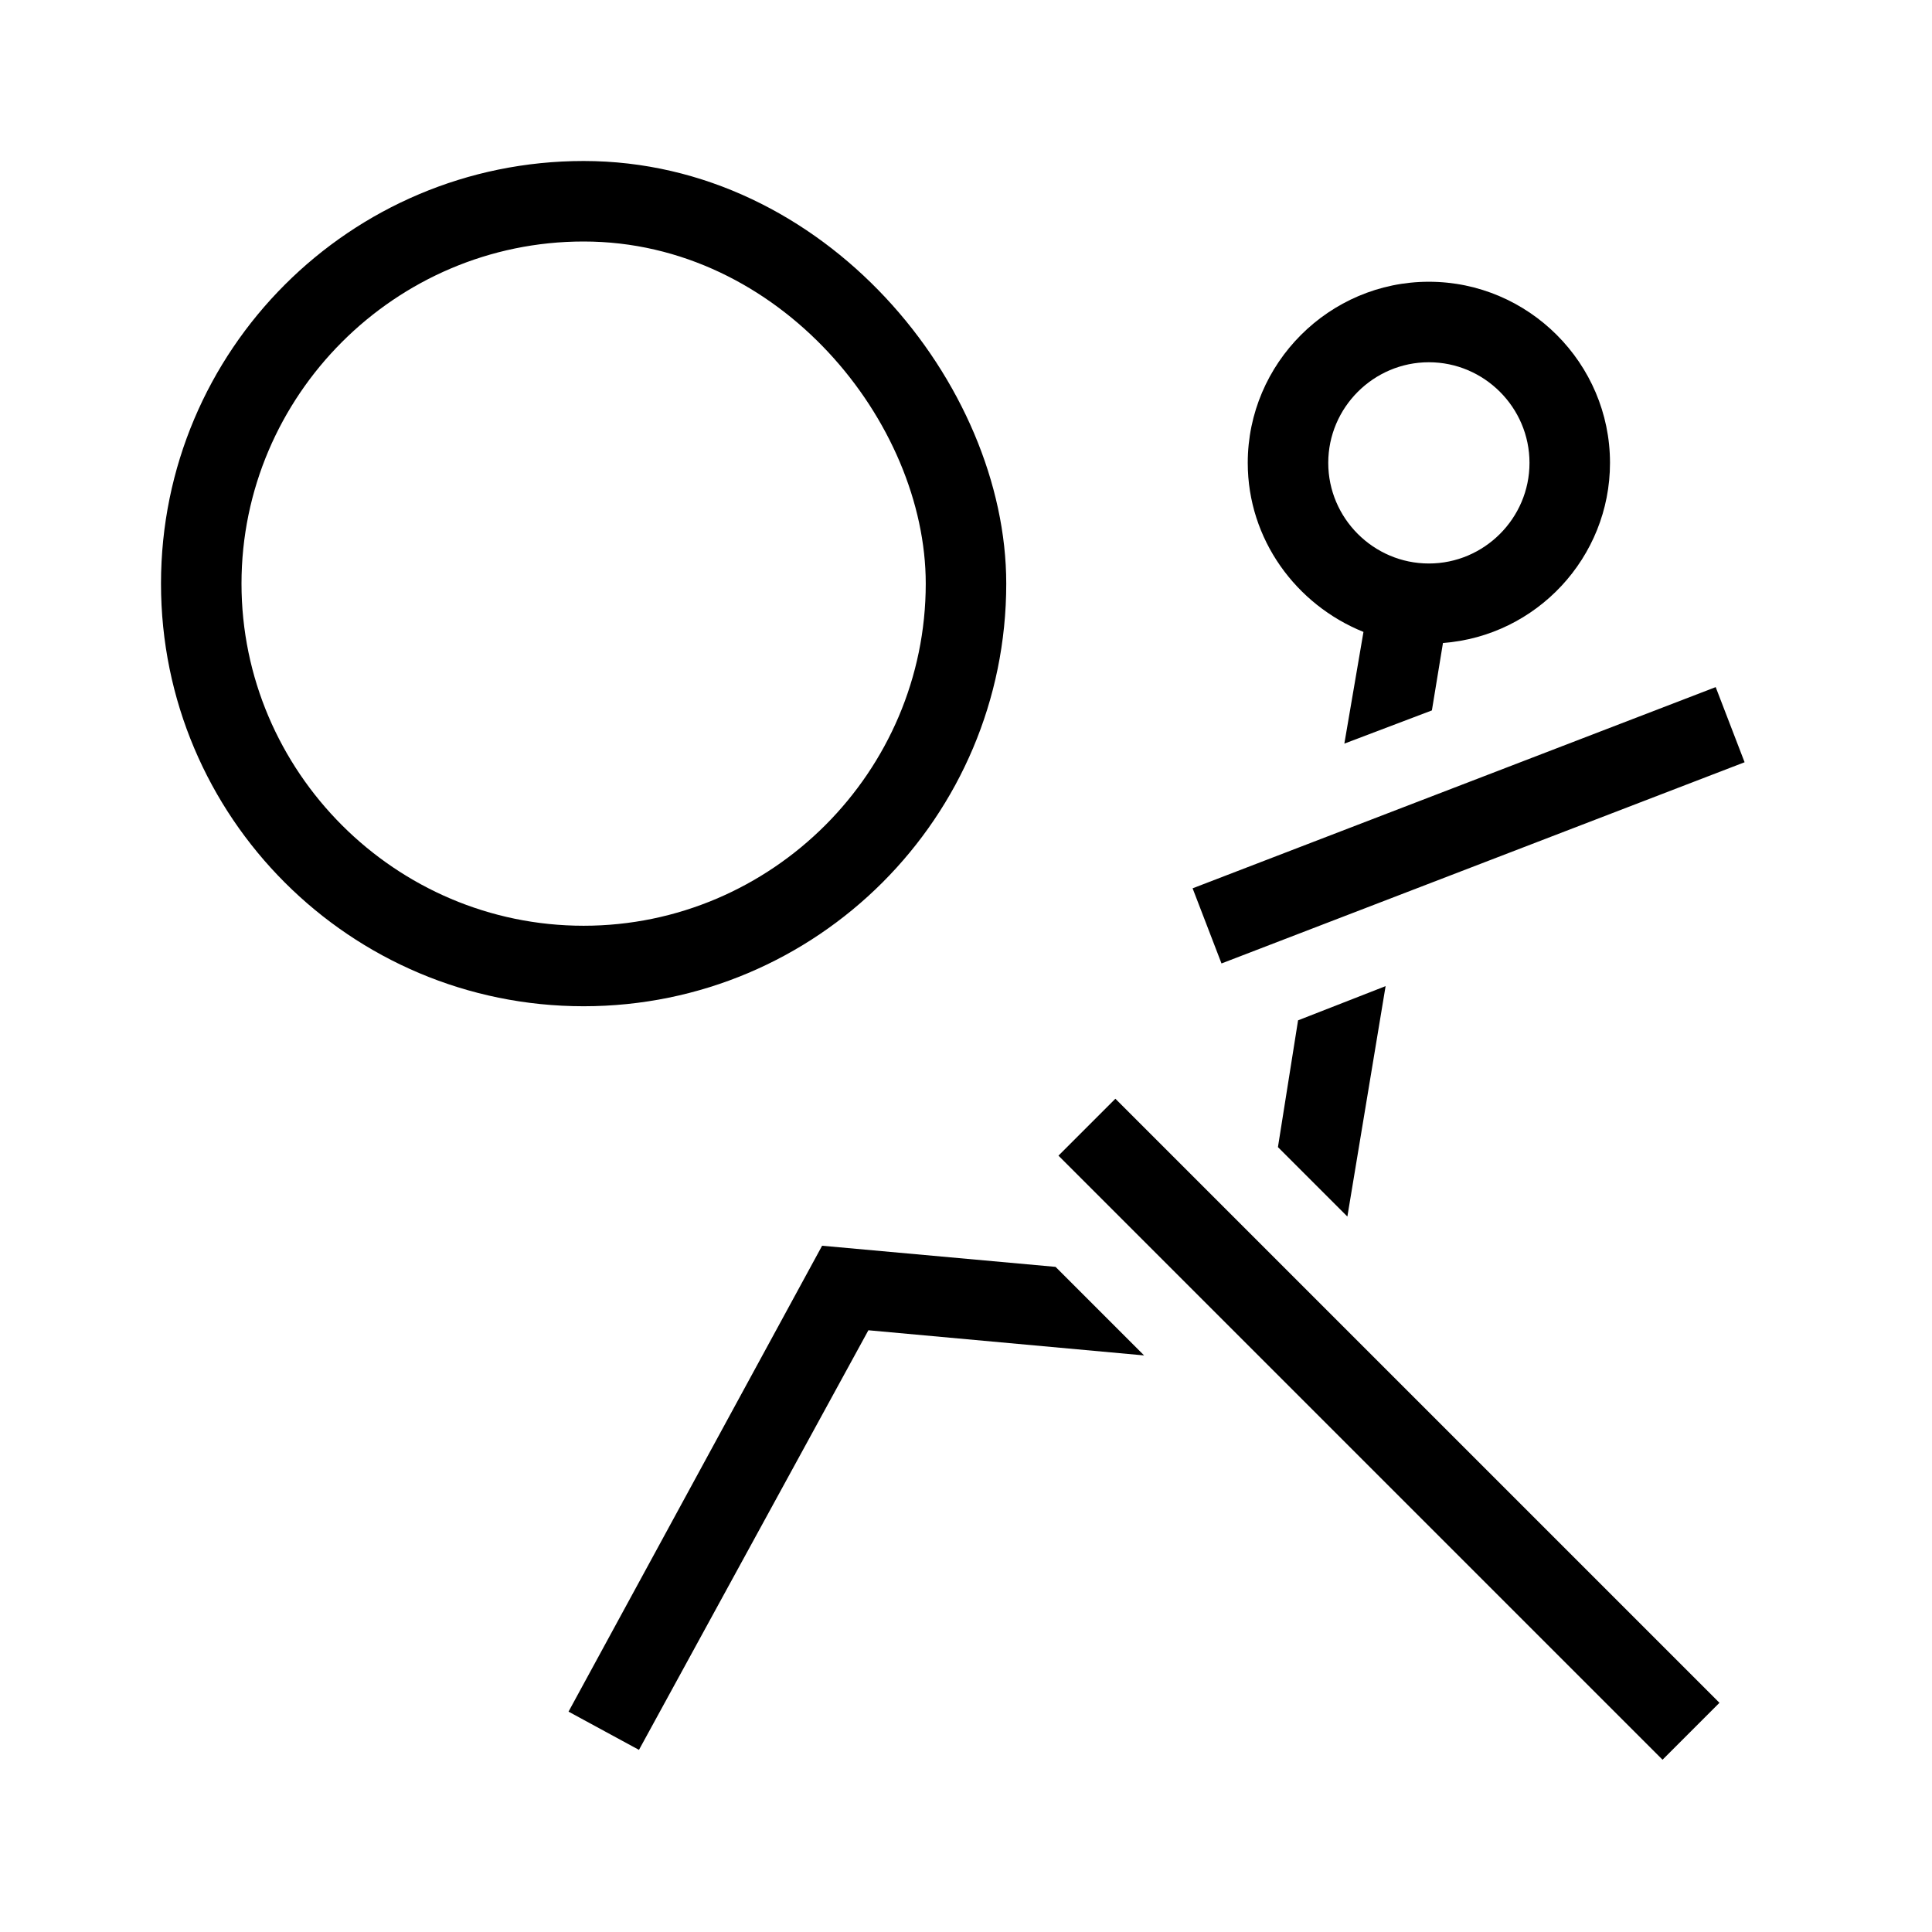<?xml version="1.0" encoding="UTF-8"?>
<svg xmlns="http://www.w3.org/2000/svg" viewBox="0 0 192 192"><path d="M58 100c-23.2 0-42-18.8-42-42s18.8-42 42-42c24 0 42 22.2 42 42 0 23.2-18.8 42-42 42zm0-76c-18.7 0-34 15.3-34 34s15.3 34 34 34 34-15.3 34-34c0-16-14.5-34-34-34zM105.189 114.847l5.656-5.656 60.033 60.032-5.657 5.657zM118.52 88.28l51.984-19.996 2.872 7.467-51.985 19.996z" fill="rgba(0,0,0,1)"/><circle cx="142" cy="46" r="10" fill="none"/><path d="M81.7 123.8l-25.2 46.3 7 3.8 22.8-41.7 27.4 2.5-8.8-8.8zM143.4 63.9c9.3-.7 16.6-8.5 16.6-17.9 0-9.9-8.1-18-18-18s-18 8.1-18 18c0 7.6 4.8 14.1 11.5 16.8l-1.9 11.1 8.7-3.3 1.1-6.7zM132 46c0-5.5 4.5-10 10-10s10 4.5 10 10-4.5 10-10 10-10-4.5-10-10zM129 101.4l-2 12.6 6.9 6.9 3.8-22.9z" fill="rgba(0,0,0,1)"/></svg>
